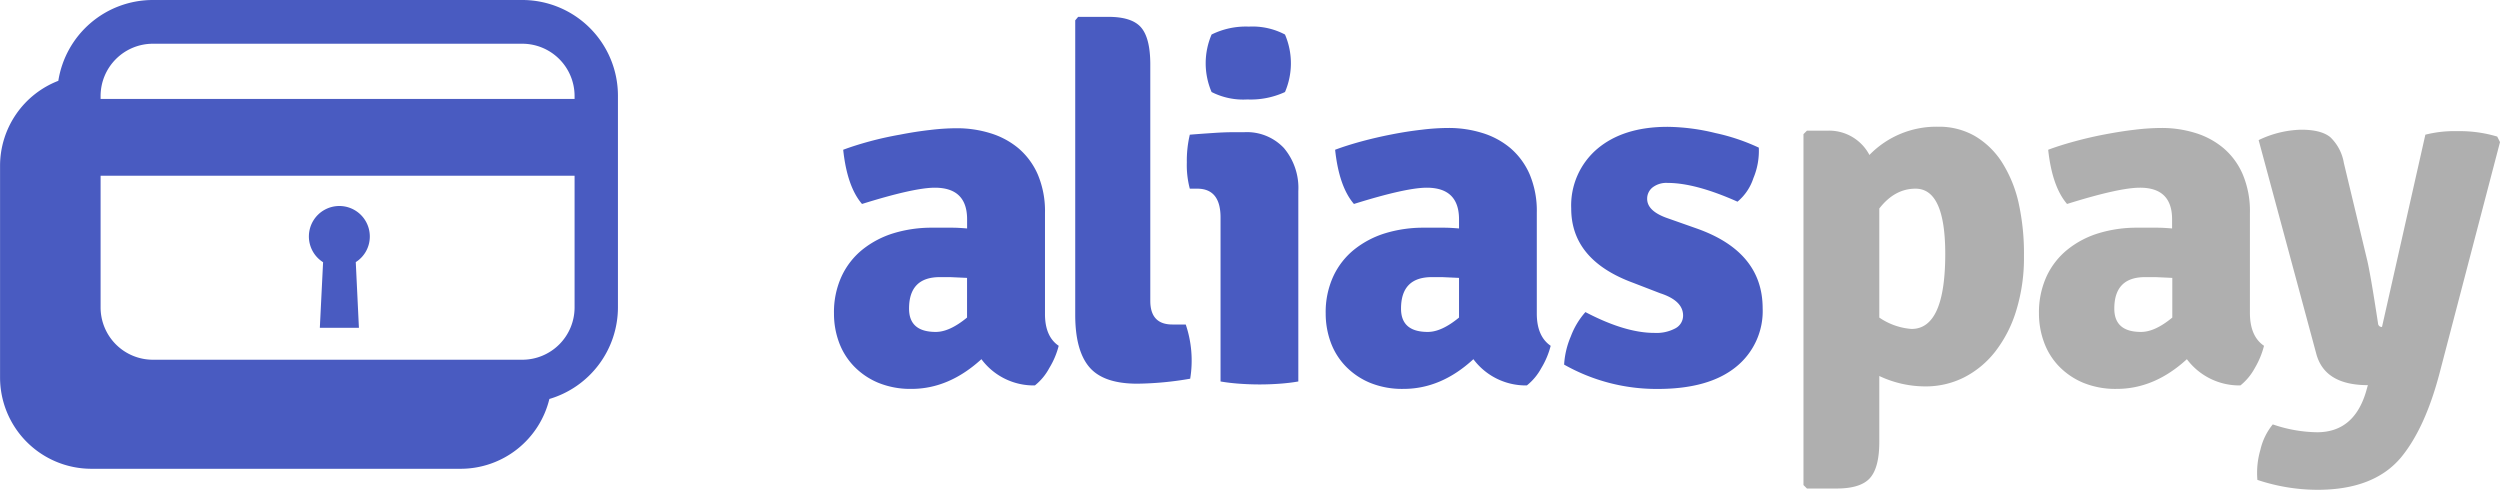 <svg id="Layer_1" data-name="Layer 1" xmlns="http://www.w3.org/2000/svg" viewBox="0 0 461.25 90.4"><defs><style>.cls-1{fill:#495bc1;}.cls-2{fill:#afafaf;}</style></defs><title>aliaspay_logo</title><path class="cls-1" d="M211.32,77.05a14.93,14.93,0,0,1-1.74,4.11,10.32,10.32,0,0,1-2.65,3.2,12,12,0,0,1-9.87-4.84q-6,5.48-12.9,5.48A15.61,15.61,0,0,1,178,83.86a13.4,13.4,0,0,1-4.48-3.06,12.61,12.61,0,0,1-2.75-4.44,15.23,15.23,0,0,1-.91-5.26,15.78,15.78,0,0,1,1.42-6.9,13.82,13.82,0,0,1,3.88-4.94,17.29,17.29,0,0,1,5.76-3,24,24,0,0,1,7-1c1.41,0,2.64,0,3.71,0s2,.08,2.79.14V53.71c0-3.89-2-5.83-5.95-5.83q-3.84,0-13.44,3-2.75-3.21-3.47-10,2.19-.82,4.89-1.55T182,38.1q2.84-.56,5.58-.87a41.5,41.5,0,0,1,4.93-.32,20.87,20.87,0,0,1,6.18.91,14.87,14.87,0,0,1,5.21,2.79,13.36,13.36,0,0,1,3.57,4.85,17.34,17.34,0,0,1,1.32,7.08V71.1Q208.76,75.32,211.32,77.05Zm-27.61-6.86c0,2.87,1.64,4.3,4.94,4.3,1.7,0,3.62-.89,5.76-2.65V64.52l-3.07-.14c-.82,0-1.45,0-1.87,0Q183.71,64.34,183.71,70.19Z" transform="translate(-15.99 -13.25)"/><path class="cls-1" d="M232.29,73.12h2.47a20.76,20.76,0,0,1,.82,10,60.26,60.26,0,0,1-9.78.92q-6.23,0-8.83-3.06t-2.6-9.65V17l.54-.64h5.58q4.31,0,6,1.92t1.73,6.66V68.83Q228.26,73.12,232.29,73.12Z" transform="translate(-15.99 -13.25)"/><path class="cls-1" d="M255.53,48.52V83.63c-1,.18-2.16.32-3.38.41s-2.47.14-3.75.14-2.54-.05-3.79-.14-2.39-.23-3.43-.41V53.37q0-5.31-4.3-5.31h-1.37a16.92,16.92,0,0,1-.55-4.84,20.77,20.77,0,0,1,.55-5.12c1.59-.13,3.05-.23,4.39-.32s2.56-.14,3.66-.14h2a9.36,9.36,0,0,1,7.31,2.92A11.42,11.42,0,0,1,255.53,48.52Zm-16-28.9a14.21,14.21,0,0,1,6.86-1.46,12.83,12.83,0,0,1,6.68,1.46,13.45,13.45,0,0,1,0,10.61,15.1,15.1,0,0,1-6.95,1.37,12.89,12.89,0,0,1-6.59-1.37,13.45,13.45,0,0,1,0-10.61Z" transform="translate(-15.99 -13.25)"/><path class="cls-1" d="M302.09,77.05a15.19,15.19,0,0,1-1.73,4.11,10.47,10.47,0,0,1-2.66,3.2,12.05,12.05,0,0,1-9.87-4.84Q281.89,85,274.94,85a15.66,15.66,0,0,1-6.22-1.14,13.4,13.4,0,0,1-4.48-3.06,12.61,12.61,0,0,1-2.75-4.44,15.47,15.47,0,0,1-.91-5.26A15.78,15.78,0,0,1,262,64.2a13.82,13.82,0,0,1,3.88-4.94,17.29,17.29,0,0,1,5.76-3,24.08,24.08,0,0,1,7.05-1c1.4,0,2.63,0,3.7,0s2,.08,2.79.14V53.71c0-3.89-2-5.83-5.95-5.83q-3.84,0-13.44,3-2.75-3.21-3.47-10,2.19-.82,4.89-1.55t5.53-1.28q2.83-.56,5.58-.87a41.52,41.52,0,0,1,4.94-.32,20.85,20.85,0,0,1,6.17.91,14.78,14.78,0,0,1,5.21,2.79,13.36,13.36,0,0,1,3.57,4.85,17.34,17.34,0,0,1,1.32,7.08V71.1C299.53,73.91,300.39,75.89,302.09,77.05Zm-27.61-6.86c0,2.87,1.64,4.3,4.94,4.3,1.7,0,3.62-.89,5.76-2.65V64.52l-3.07-.14c-.82,0-1.44,0-1.87,0Q274.48,64.34,274.48,70.19Z" transform="translate(-15.99 -13.25)"/><path class="cls-1" d="M304.57,80.52a15.5,15.5,0,0,1,1.24-5.21,14.3,14.3,0,0,1,2.69-4.48q7.32,3.84,12.71,3.84a7.4,7.4,0,0,0,3.94-.87,2.65,2.65,0,0,0,1.37-2.33c0-1.83-1.41-3.2-4.21-4.11l-5-1.93q-11.43-4.2-11.43-13.71a13.7,13.7,0,0,1,4.8-11q4.8-4.06,12.94-4.07a38.5,38.5,0,0,1,8.87,1.15,37.23,37.23,0,0,1,8,2.69,13,13,0,0,1-1,5.63,9.47,9.47,0,0,1-2.93,4.34Q328.8,47,323.68,47a4.17,4.17,0,0,0-2.79.83,2.65,2.65,0,0,0-1,2.1q0,2.19,3.48,3.48l5.67,2q12.15,4.29,12.16,14.72a13.21,13.21,0,0,1-5,10.88q-5,4-14.36,4A34.6,34.6,0,0,1,304.57,80.52Z" transform="translate(-15.99 -13.25)"/><path class="cls-2" d="M371.11,84.54a19.86,19.86,0,0,1-8.39-1.92V94.79c0,3.16-.58,5.39-1.73,6.67s-3.2,1.92-6.13,1.92h-5.49l-.64-.64V38l.64-.64h3.75a8.4,8.4,0,0,1,7.78,4.48,17.21,17.21,0,0,1,12.67-5.21,13.28,13.28,0,0,1,6.74,1.69,15,15,0,0,1,5,4.8,23.7,23.7,0,0,1,3.1,7.5,43.18,43.18,0,0,1,1,9.88,33,33,0,0,1-1.41,10,23.38,23.38,0,0,1-3.87,7.59,17.2,17.2,0,0,1-5.79,4.8A15.69,15.69,0,0,1,371.11,84.54ZM369.4,48.06q-3.84,0-6.68,3.66V71.84a12.1,12.1,0,0,0,5.95,2.1q6.21,0,6.22-13.81Q374.89,48.05,369.4,48.06Z" transform="translate(-15.99 -13.25)"/><path class="cls-2" d="M433.7,77.05A15.57,15.57,0,0,1,432,81.16a10.6,10.6,0,0,1-2.65,3.2,12.07,12.07,0,0,1-9.88-4.84Q413.49,85,406.54,85a15.66,15.66,0,0,1-6.22-1.14,13.4,13.4,0,0,1-4.48-3.06,12.58,12.58,0,0,1-2.74-4.44,15.24,15.24,0,0,1-.92-5.26,15.92,15.92,0,0,1,1.42-6.9,13.84,13.84,0,0,1,3.89-4.94,17.1,17.1,0,0,1,5.76-3,24,24,0,0,1,7-1c1.4,0,2.63,0,3.7,0s2,.08,2.79.14V53.71q0-5.84-5.94-5.83-3.84,0-13.44,3-2.75-3.21-3.48-10,2.19-.82,4.89-1.55c1.8-.49,3.64-.92,5.54-1.28s3.74-.66,5.57-.87a41.65,41.65,0,0,1,4.94-.32,20.85,20.85,0,0,1,6.17.91,14.78,14.78,0,0,1,5.21,2.79,13.14,13.14,0,0,1,3.57,4.85,17.34,17.34,0,0,1,1.33,7.08V71.1Q431.14,75.32,433.7,77.05Zm-27.62-6.86q0,4.31,4.94,4.3c1.71,0,3.63-.89,5.76-2.65V64.52l-3.06-.14c-.83,0-1.45,0-1.88,0Q406.08,64.34,406.08,70.19Z" transform="translate(-15.99 -13.25)"/><path class="cls-2" d="M477.24,39.47,466,82.44q-2.65,9.89-7,15.18-5,6-15.45,6a35.09,35.09,0,0,1-11.07-1.83,15.11,15.11,0,0,1,.55-5.54,11.4,11.4,0,0,1,2.29-4.7A26,26,0,0,0,443.5,93q6.76,0,9-7.41l.36-1.28q-7.95,0-9.51-5.76L432.71,39.1a19,19,0,0,1,7.86-1.92q3.66,0,5.35,1.37a8.5,8.5,0,0,1,2.51,4.76l4.21,17.55q.64,2.47,2.1,12.07a.67.67,0,0,0,.73.64l8-35.47a21.78,21.78,0,0,1,5.94-.65,23.89,23.89,0,0,1,7.32,1Z" transform="translate(-15.99 -13.25)"/><path class="cls-1" d="M75.6,61.61,75,73.73h7.21l-.58-12.12a5.57,5.57,0,0,0,2.59-4.71,5.62,5.62,0,1,0-8.65,4.71Z" transform="translate(-15.99 -13.25)"/><path class="cls-1" d="M112.38,13.25H44.17A17.66,17.66,0,0,0,26.75,28.16,16.83,16.83,0,0,0,16,43.84V82.9A16.86,16.86,0,0,0,32.83,99.74H101a16.85,16.85,0,0,0,16.35-12.88A17.66,17.66,0,0,0,130,70V30.89A17.66,17.66,0,0,0,112.38,13.25ZM122,70a9.65,9.65,0,0,1-9.63,9.62H44.17A9.65,9.65,0,0,1,34.55,70V45.67H122Zm0-38.5H34.55v-.56a9.65,9.65,0,0,1,9.62-9.62h68.21A9.65,9.65,0,0,1,122,30.89Z" transform="translate(-15.99 -13.25)"/></svg>